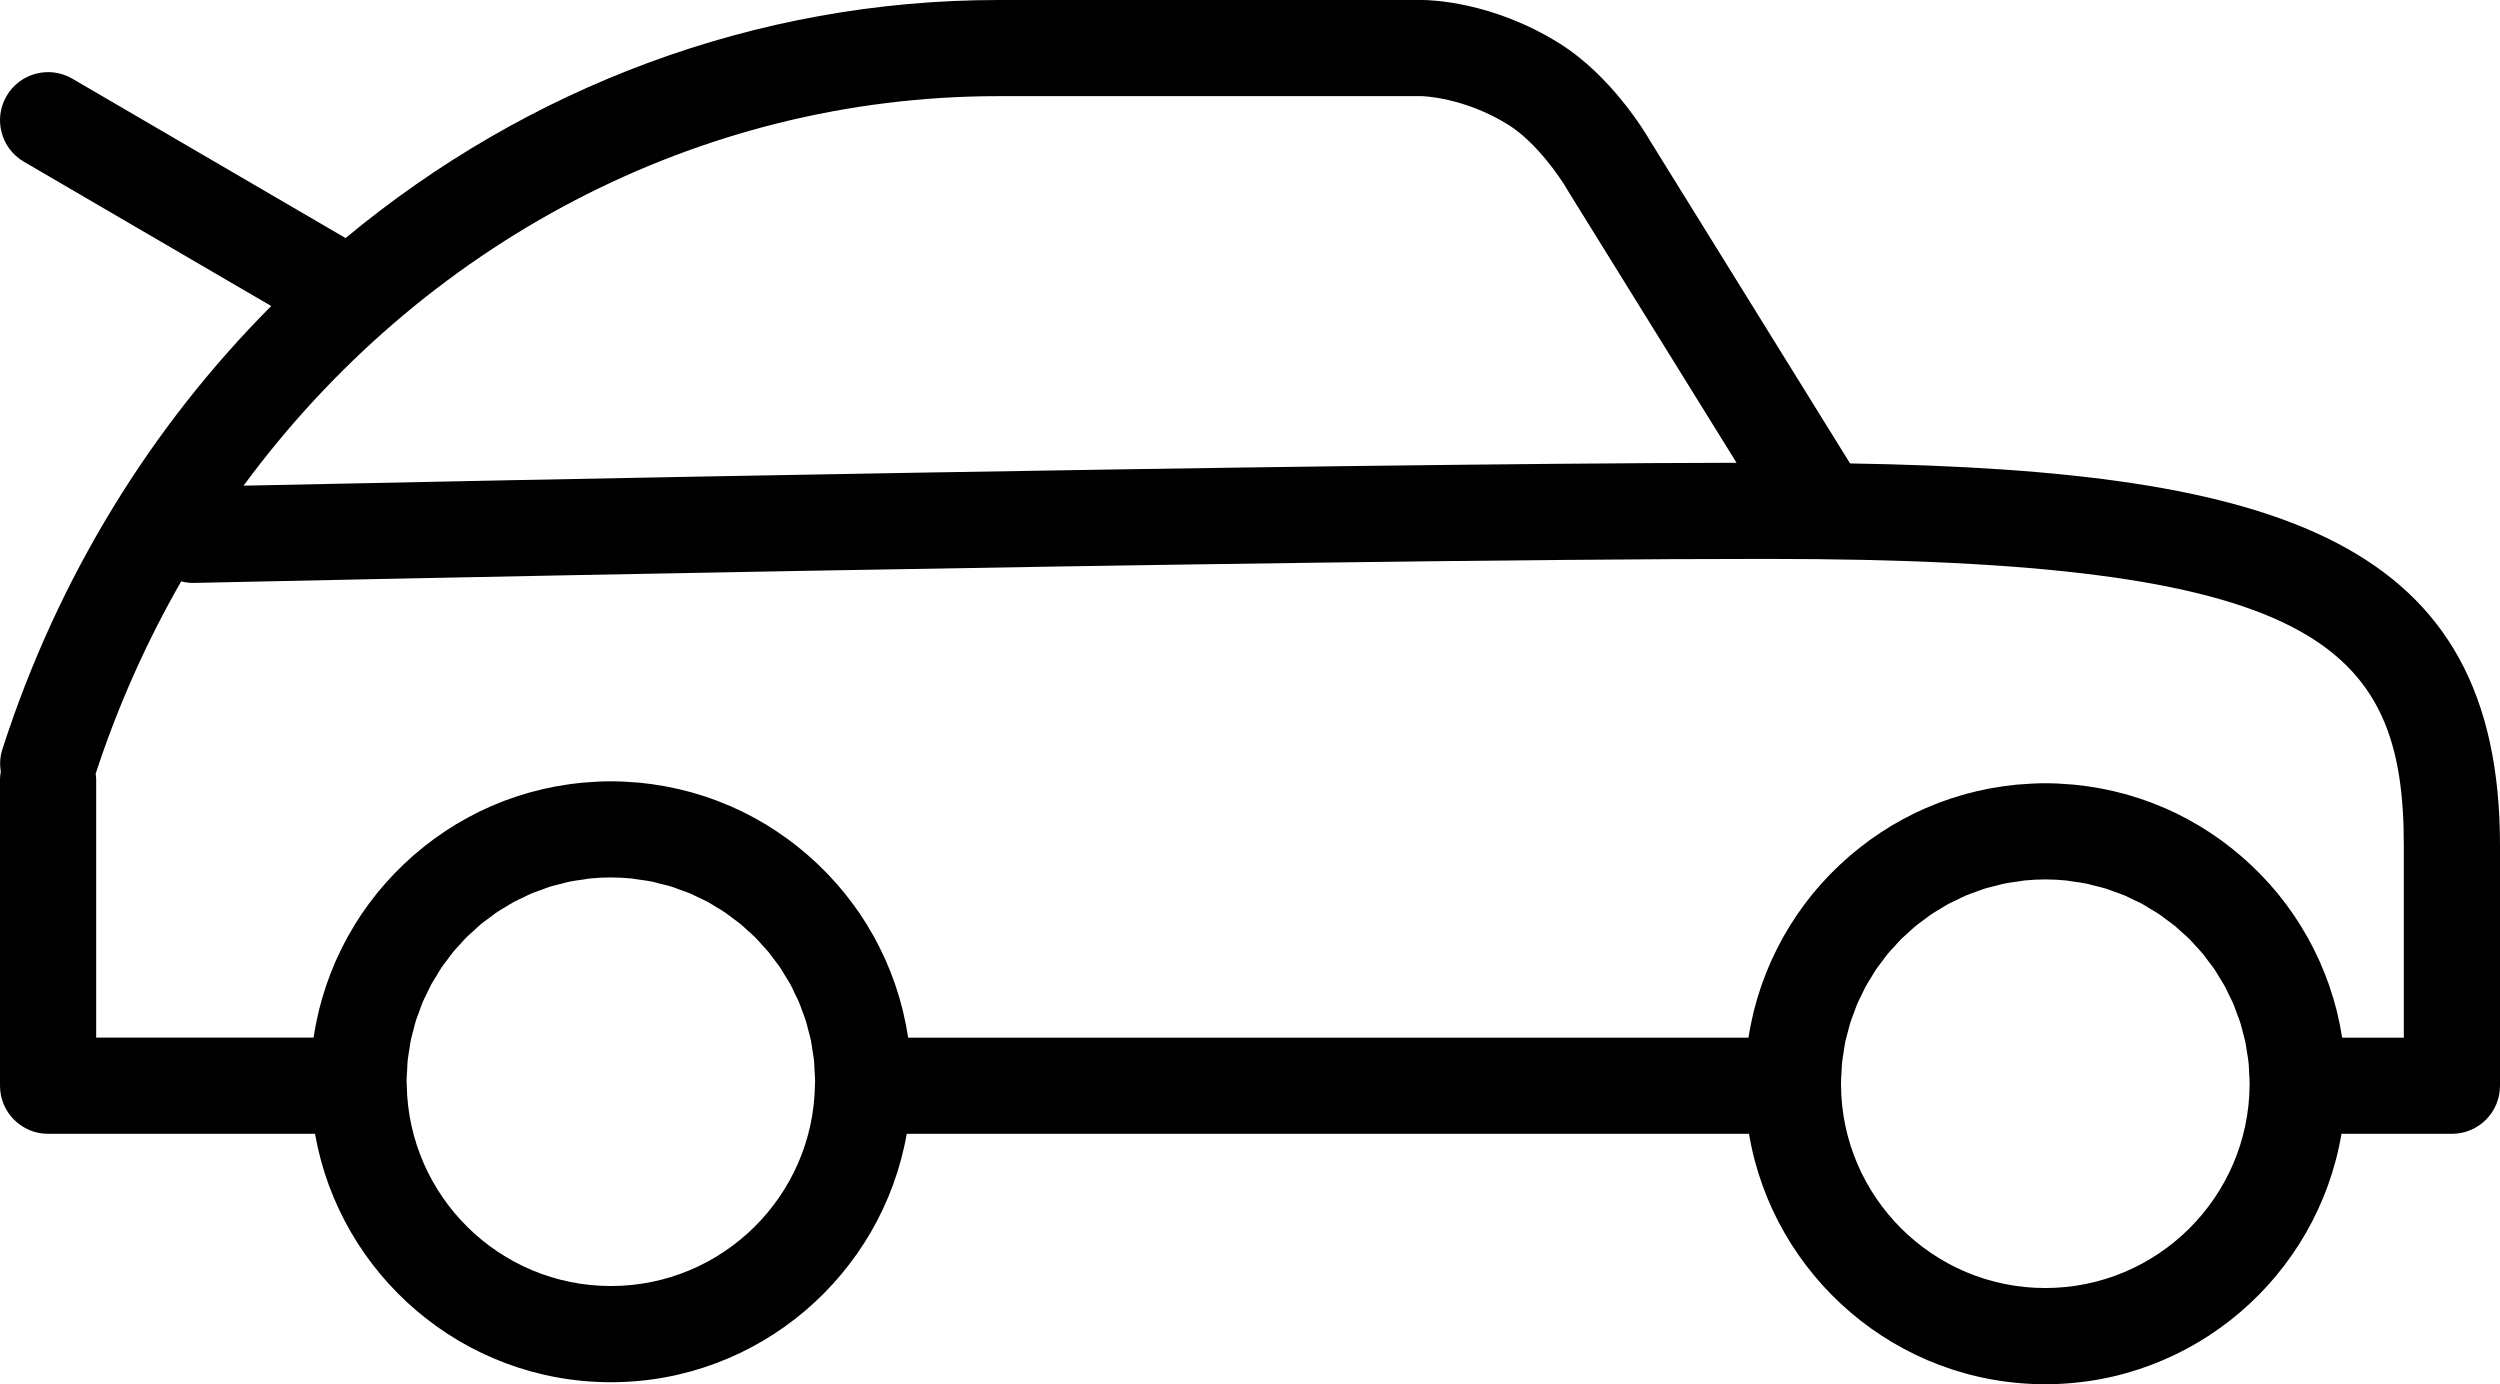 <?xml version="1.0" encoding="utf-8"?>
<!-- Generator: Adobe Illustrator 16.0.0, SVG Export Plug-In . SVG Version: 6.00 Build 0)  -->
<!DOCTYPE svg PUBLIC "-//W3C//DTD SVG 1.1//EN" "http://www.w3.org/Graphics/SVG/1.1/DTD/svg11.dtd">
<svg version="1.1" id="Capa_1" xmlns="http://www.w3.org/2000/svg" xmlns:xlink="http://www.w3.org/1999/xlink" x="0px" y="0px"
	 width="100px" height="55.368px" viewBox="0 0 100 55.368" enable-background="new 0 0 100 55.368" xml:space="preserve">
<path d="M74.003,18.537L66.019,5.658c-0.23-0.399-1.581-2.633-3.64-3.922C59.685,0.049,57.169,0,56.891,0H39.937
	c-9.727,0-18.856,3.498-26.114,9.523L2.893,3.147c-0.917-0.535-2.095-0.225-2.63,0.692c-0.536,0.917-0.226,2.095,0.692,2.63
	l9.894,5.772C6.058,17.048,2.314,23.075,0.093,29.979c-0.096,0.296-0.107,0.598-0.062,0.886C0.015,30.965,0,31.066,0,31.17v12.26
	c0,1.062,0.861,1.923,1.923,1.923h10.678c0.99,5.638,5.918,9.936,11.834,9.936s10.845-4.298,11.835-9.936h33.69
	c0.957,5.677,5.904,10.016,11.85,10.016c5.944,0,10.892-4.339,11.849-10.016h4.418c1.062,0,1.923-0.861,1.923-1.923v-9.616
	C100,21.638,91.248,18.826,74.003,18.537z M39.937,3.846h16.938c0.017,0,1.697,0.043,3.464,1.149
	c1.109,0.695,2.078,2.112,2.355,2.595c0.012,0.022,0.025,0.044,0.038,0.066l6.73,10.855c-17.134,0.033-50.989,0.73-59.72,0.916
	C16.837,9.788,27.885,3.846,39.937,3.846z M24.436,51.441c-4.458,0-8.089-3.589-8.166-8.03c0-0.002,0-0.004,0-0.006
	c0-0.049-0.003-0.099-0.007-0.154c0-0.151,0.014-0.299,0.023-0.449c0.007-0.128,0.008-0.258,0.021-0.384
	c0.015-0.145,0.043-0.285,0.065-0.427c0.02-0.127,0.034-0.257,0.06-0.382c0.028-0.136,0.068-0.266,0.103-0.399
	c0.033-0.128,0.061-0.257,0.1-0.382c0.04-0.125,0.09-0.246,0.135-0.369c0.047-0.127,0.088-0.257,0.141-0.381
	c0.049-0.116,0.109-0.227,0.165-0.341c0.06-0.125,0.115-0.251,0.181-0.372c0.059-0.107,0.127-0.209,0.191-0.314
	c0.073-0.12,0.141-0.243,0.219-0.358c0.067-0.1,0.144-0.191,0.216-0.289c0.084-0.113,0.165-0.23,0.255-0.339
	c0.076-0.092,0.161-0.176,0.241-0.266c0.095-0.105,0.186-0.214,0.287-0.313c0.084-0.084,0.177-0.16,0.265-0.241
	c0.104-0.096,0.206-0.195,0.315-0.286c0.094-0.078,0.195-0.146,0.293-0.219c0.111-0.083,0.22-0.172,0.336-0.25
	c0.104-0.07,0.214-0.13,0.321-0.196c0.117-0.071,0.231-0.147,0.352-0.212c0.112-0.061,0.231-0.111,0.346-0.167
	c0.123-0.059,0.242-0.123,0.367-0.176c0.124-0.053,0.254-0.093,0.381-0.14c0.123-0.044,0.242-0.095,0.368-0.135
	c0.147-0.045,0.3-0.078,0.45-0.115c0.111-0.028,0.219-0.063,0.331-0.085c0.175-0.036,0.355-0.057,0.533-0.082
	c0.093-0.013,0.183-0.033,0.276-0.042c0.274-0.028,0.552-0.042,0.833-0.042c0.281,0,0.559,0.015,0.833,0.042
	c0.096,0.01,0.188,0.03,0.282,0.043c0.177,0.024,0.354,0.045,0.527,0.081c0.114,0.023,0.224,0.058,0.335,0.086
	c0.149,0.037,0.3,0.069,0.446,0.114c0.118,0.037,0.23,0.084,0.346,0.127c0.135,0.049,0.272,0.092,0.404,0.148
	c0.116,0.049,0.226,0.109,0.34,0.163c0.125,0.06,0.252,0.115,0.374,0.181c0.116,0.063,0.225,0.136,0.337,0.204
	c0.112,0.068,0.228,0.131,0.335,0.205c0.11,0.074,0.213,0.158,0.32,0.238c0.103,0.077,0.21,0.15,0.31,0.232
	c0.102,0.084,0.196,0.177,0.293,0.266c0.096,0.087,0.195,0.169,0.287,0.261c0.093,0.093,0.178,0.194,0.266,0.291
	c0.087,0.096,0.179,0.188,0.262,0.288c0.084,0.101,0.158,0.21,0.237,0.315c0.078,0.104,0.161,0.205,0.234,0.313
	c0.074,0.109,0.138,0.224,0.207,0.337c0.068,0.112,0.141,0.22,0.204,0.335c0.062,0.113,0.114,0.233,0.17,0.351
	c0.059,0.121,0.122,0.238,0.175,0.362c0.05,0.118,0.089,0.241,0.134,0.361c0.048,0.129,0.101,0.256,0.142,0.388
	c0.039,0.122,0.065,0.249,0.098,0.374c0.036,0.135,0.076,0.269,0.105,0.408c0.026,0.125,0.04,0.254,0.06,0.382
	c0.022,0.142,0.05,0.282,0.065,0.427c0.013,0.126,0.014,0.257,0.021,0.385c0.009,0.149,0.022,0.297,0.023,0.448
	c-0.003,0.048-0.006,0.097-0.007,0.146c0,0.003,0,0.006,0,0.01C32.528,47.85,28.896,51.441,24.436,51.441z M81.811,51.521
	c-4.487,0-8.139-3.634-8.17-8.113c-0.001-0.004,0.001-0.008,0.001-0.012c-0.001-0.024-0.002-0.048-0.003-0.071
	c0-0.142,0.014-0.281,0.021-0.42c0.008-0.138,0.01-0.277,0.024-0.413c0.014-0.139,0.041-0.273,0.062-0.41
	c0.021-0.133,0.036-0.268,0.063-0.398c0.028-0.135,0.068-0.265,0.103-0.397c0.033-0.128,0.062-0.258,0.102-0.384
	c0.04-0.129,0.092-0.252,0.138-0.378c0.046-0.123,0.087-0.249,0.138-0.37c0.053-0.122,0.115-0.238,0.173-0.357
	c0.058-0.118,0.11-0.239,0.173-0.355c0.063-0.114,0.136-0.222,0.203-0.333c0.068-0.113,0.133-0.229,0.207-0.338
	c0.072-0.107,0.155-0.207,0.232-0.31c0.079-0.106,0.154-0.215,0.238-0.317c0.083-0.099,0.173-0.189,0.259-0.284
	c0.09-0.099,0.175-0.201,0.27-0.295c0.091-0.09,0.189-0.172,0.284-0.258c0.099-0.089,0.193-0.184,0.296-0.268
	c0.1-0.082,0.207-0.155,0.311-0.232c0.106-0.079,0.208-0.163,0.318-0.237c0.109-0.074,0.227-0.138,0.339-0.207
	c0.111-0.067,0.219-0.14,0.334-0.202c0.119-0.065,0.245-0.119,0.368-0.177c0.114-0.055,0.227-0.116,0.345-0.166
	c0.128-0.054,0.262-0.097,0.394-0.145c0.119-0.042,0.234-0.092,0.355-0.129c0.144-0.045,0.292-0.076,0.438-0.113
	c0.115-0.029,0.227-0.064,0.343-0.088c0.177-0.036,0.358-0.058,0.538-0.083c0.091-0.012,0.179-0.032,0.271-0.042
	c0.274-0.027,0.553-0.042,0.834-0.042s0.559,0.015,0.833,0.042c0.091,0.01,0.18,0.029,0.271,0.042
	c0.18,0.024,0.362,0.046,0.538,0.083c0.107,0.021,0.21,0.055,0.315,0.081c0.156,0.038,0.314,0.073,0.467,0.12
	c0.109,0.035,0.215,0.08,0.323,0.118c0.143,0.051,0.287,0.098,0.426,0.156c0.107,0.046,0.209,0.102,0.314,0.152
	c0.134,0.063,0.27,0.122,0.399,0.192c0.104,0.057,0.201,0.123,0.302,0.184c0.124,0.074,0.251,0.144,0.37,0.225
	c0.102,0.068,0.195,0.146,0.293,0.218c0.112,0.083,0.229,0.163,0.337,0.251c0.094,0.078,0.18,0.164,0.271,0.246
	c0.104,0.093,0.211,0.183,0.31,0.281c0.086,0.086,0.164,0.18,0.246,0.27c0.094,0.103,0.192,0.202,0.281,0.31
	c0.078,0.095,0.148,0.197,0.223,0.295c0.083,0.11,0.171,0.218,0.248,0.332c0.069,0.104,0.131,0.212,0.195,0.318
	c0.072,0.118,0.148,0.232,0.215,0.354c0.061,0.11,0.11,0.226,0.165,0.338c0.061,0.124,0.126,0.246,0.181,0.374
	c0.05,0.117,0.088,0.238,0.132,0.358c0.049,0.13,0.103,0.258,0.145,0.391c0.038,0.123,0.065,0.25,0.099,0.375
	c0.035,0.135,0.075,0.268,0.104,0.405c0.027,0.129,0.042,0.262,0.063,0.394c0.021,0.138,0.049,0.274,0.063,0.414
	c0.015,0.136,0.016,0.276,0.023,0.415c0.008,0.14,0.021,0.278,0.021,0.418c-0.001,0.026-0.002,0.053-0.003,0.07
	c0,0.004,0.002,0.008,0.001,0.012C89.948,47.888,86.297,51.521,81.811,51.521z M96.153,41.506h-2.466
	c0-0.004-0.001-0.009-0.002-0.014c-0.052-0.332-0.12-0.659-0.197-0.981c-0.009-0.033-0.016-0.065-0.023-0.098
	c-0.078-0.31-0.17-0.614-0.271-0.914c-0.017-0.047-0.031-0.095-0.048-0.141c-0.104-0.292-0.218-0.579-0.342-0.86
	c-0.021-0.047-0.043-0.094-0.064-0.141c-0.129-0.282-0.268-0.557-0.417-0.826c-0.021-0.038-0.043-0.075-0.064-0.112
	c-0.157-0.277-0.324-0.549-0.503-0.811c-0.01-0.015-0.021-0.028-0.03-0.043c-0.181-0.264-0.372-0.519-0.573-0.768
	c-0.015-0.019-0.028-0.037-0.043-0.055c-0.2-0.243-0.41-0.477-0.628-0.704c-0.031-0.032-0.062-0.065-0.093-0.097
	c-0.214-0.218-0.436-0.427-0.665-0.627c-0.039-0.035-0.077-0.068-0.116-0.101c-0.231-0.198-0.47-0.387-0.716-0.567
	c-0.037-0.028-0.076-0.054-0.114-0.082c-0.255-0.182-0.516-0.356-0.784-0.518c-0.024-0.014-0.049-0.027-0.073-0.042
	c-0.275-0.164-0.558-0.317-0.848-0.459c-0.012-0.006-0.023-0.013-0.036-0.018c-0.288-0.14-0.585-0.267-0.887-0.384
	c-0.04-0.015-0.079-0.032-0.119-0.047c-0.291-0.109-0.588-0.206-0.888-0.293c-0.052-0.015-0.104-0.03-0.155-0.044
	c-0.3-0.082-0.604-0.153-0.912-0.212c-0.052-0.01-0.104-0.019-0.156-0.028c-0.314-0.056-0.634-0.102-0.957-0.133
	c-0.038-0.003-0.078-0.005-0.116-0.008c-0.342-0.029-0.686-0.048-1.034-0.048c-0.35,0-0.693,0.019-1.035,0.048
	c-0.038,0.003-0.077,0.005-0.116,0.008c-0.323,0.031-0.642,0.077-0.957,0.133c-0.052,0.009-0.104,0.018-0.156,0.028
	c-0.309,0.059-0.612,0.13-0.912,0.212c-0.052,0.014-0.104,0.029-0.154,0.044c-0.301,0.087-0.598,0.184-0.889,0.293
	c-0.039,0.015-0.079,0.032-0.119,0.047c-0.302,0.117-0.599,0.244-0.887,0.384c-0.013,0.005-0.024,0.012-0.036,0.018
	c-0.29,0.142-0.571,0.295-0.848,0.459c-0.024,0.015-0.049,0.028-0.073,0.042c-0.269,0.162-0.529,0.336-0.784,0.518
	c-0.038,0.027-0.076,0.054-0.114,0.082c-0.246,0.18-0.484,0.37-0.716,0.567c-0.039,0.033-0.077,0.066-0.116,0.101
	c-0.229,0.201-0.451,0.41-0.665,0.627c-0.031,0.032-0.062,0.065-0.093,0.097c-0.218,0.228-0.428,0.461-0.628,0.704
	c-0.014,0.018-0.028,0.037-0.043,0.055c-0.201,0.249-0.393,0.504-0.573,0.768c-0.01,0.015-0.021,0.028-0.03,0.043
	c-0.179,0.262-0.345,0.534-0.503,0.811c-0.021,0.038-0.044,0.074-0.064,0.112c-0.149,0.269-0.287,0.544-0.417,0.826
	c-0.021,0.047-0.043,0.094-0.064,0.141c-0.124,0.281-0.238,0.568-0.342,0.86c-0.017,0.046-0.031,0.094-0.048,0.141
	c-0.101,0.299-0.193,0.604-0.271,0.914c-0.008,0.032-0.015,0.065-0.023,0.098c-0.077,0.322-0.146,0.649-0.196,0.981
	c-0.001,0.005-0.003,0.01-0.003,0.014H36.327c-0.001-0.007-0.003-0.015-0.004-0.022c-0.049-0.325-0.113-0.646-0.188-0.962
	c-0.011-0.045-0.021-0.092-0.032-0.137c-0.076-0.306-0.164-0.607-0.263-0.904c-0.017-0.05-0.033-0.1-0.051-0.149
	c-0.102-0.293-0.215-0.583-0.339-0.866c-0.02-0.044-0.04-0.088-0.06-0.133c-0.13-0.287-0.269-0.569-0.421-0.844
	c-0.016-0.029-0.033-0.057-0.049-0.085c-0.161-0.287-0.331-0.567-0.514-0.839c-0.001-0.002-0.002-0.003-0.003-0.004
	c-0.183-0.271-0.379-0.532-0.583-0.787c-0.022-0.028-0.044-0.056-0.066-0.083c-0.196-0.241-0.403-0.472-0.617-0.698
	c-0.034-0.035-0.067-0.071-0.102-0.106c-0.212-0.218-0.434-0.428-0.663-0.63c-0.038-0.034-0.077-0.067-0.116-0.1
	c-0.233-0.201-0.473-0.393-0.721-0.575c-0.034-0.025-0.07-0.049-0.105-0.075c-0.259-0.186-0.523-0.363-0.796-0.529
	c-0.017-0.01-0.035-0.02-0.052-0.03c-0.276-0.165-0.559-0.319-0.849-0.462c-0.02-0.009-0.039-0.021-0.059-0.03
	c-0.287-0.14-0.582-0.266-0.881-0.383c-0.042-0.016-0.084-0.034-0.127-0.05c-0.291-0.11-0.587-0.208-0.888-0.294
	c-0.052-0.015-0.104-0.03-0.156-0.044c-0.301-0.083-0.606-0.155-0.917-0.214c-0.051-0.01-0.102-0.019-0.153-0.028
	c-0.318-0.056-0.639-0.103-0.964-0.134c-0.037-0.003-0.075-0.005-0.112-0.008c-0.344-0.03-0.69-0.048-1.042-0.048
	c-0.352,0-0.698,0.019-1.042,0.048c-0.037,0.003-0.075,0.005-0.112,0.008c-0.326,0.031-0.646,0.078-0.964,0.134
	c-0.051,0.009-0.102,0.018-0.153,0.027c-0.31,0.06-0.615,0.131-0.917,0.214c-0.052,0.014-0.104,0.029-0.156,0.044
	c-0.301,0.087-0.598,0.185-0.889,0.294c-0.042,0.016-0.084,0.034-0.127,0.05c-0.299,0.117-0.594,0.243-0.881,0.383
	c-0.02,0.009-0.039,0.021-0.059,0.03c-0.29,0.144-0.572,0.297-0.848,0.462c-0.017,0.01-0.035,0.02-0.052,0.03
	c-0.273,0.165-0.537,0.343-0.796,0.528c-0.035,0.025-0.071,0.05-0.106,0.076c-0.248,0.182-0.487,0.374-0.72,0.574
	c-0.039,0.034-0.078,0.067-0.117,0.101c-0.228,0.202-0.449,0.411-0.662,0.629c-0.035,0.035-0.068,0.071-0.103,0.107
	c-0.213,0.225-0.42,0.456-0.616,0.696c-0.023,0.028-0.044,0.057-0.067,0.085c-0.203,0.254-0.398,0.515-0.581,0.786
	c-0.002,0.002-0.003,0.004-0.005,0.007c-0.182,0.271-0.352,0.55-0.512,0.835c-0.016,0.029-0.034,0.058-0.05,0.087
	c-0.151,0.274-0.29,0.556-0.42,0.842c-0.021,0.046-0.042,0.09-0.062,0.136c-0.123,0.283-0.236,0.571-0.338,0.864
	c-0.018,0.05-0.035,0.1-0.051,0.151c-0.099,0.296-0.187,0.597-0.263,0.902c-0.011,0.046-0.021,0.093-0.032,0.139
	c-0.074,0.316-0.139,0.637-0.188,0.961c-0.001,0.007-0.003,0.015-0.004,0.022H3.847V31.17c0-0.075-0.014-0.146-0.022-0.219
	c0.893-2.726,2.047-5.298,3.422-7.696c0.157,0.038,0.319,0.064,0.488,0.062c0.437-0.01,43.871-0.961,62.938-0.961
	c21.94,0,25.48,3.378,25.48,11.458V41.506z"/>
</svg>
